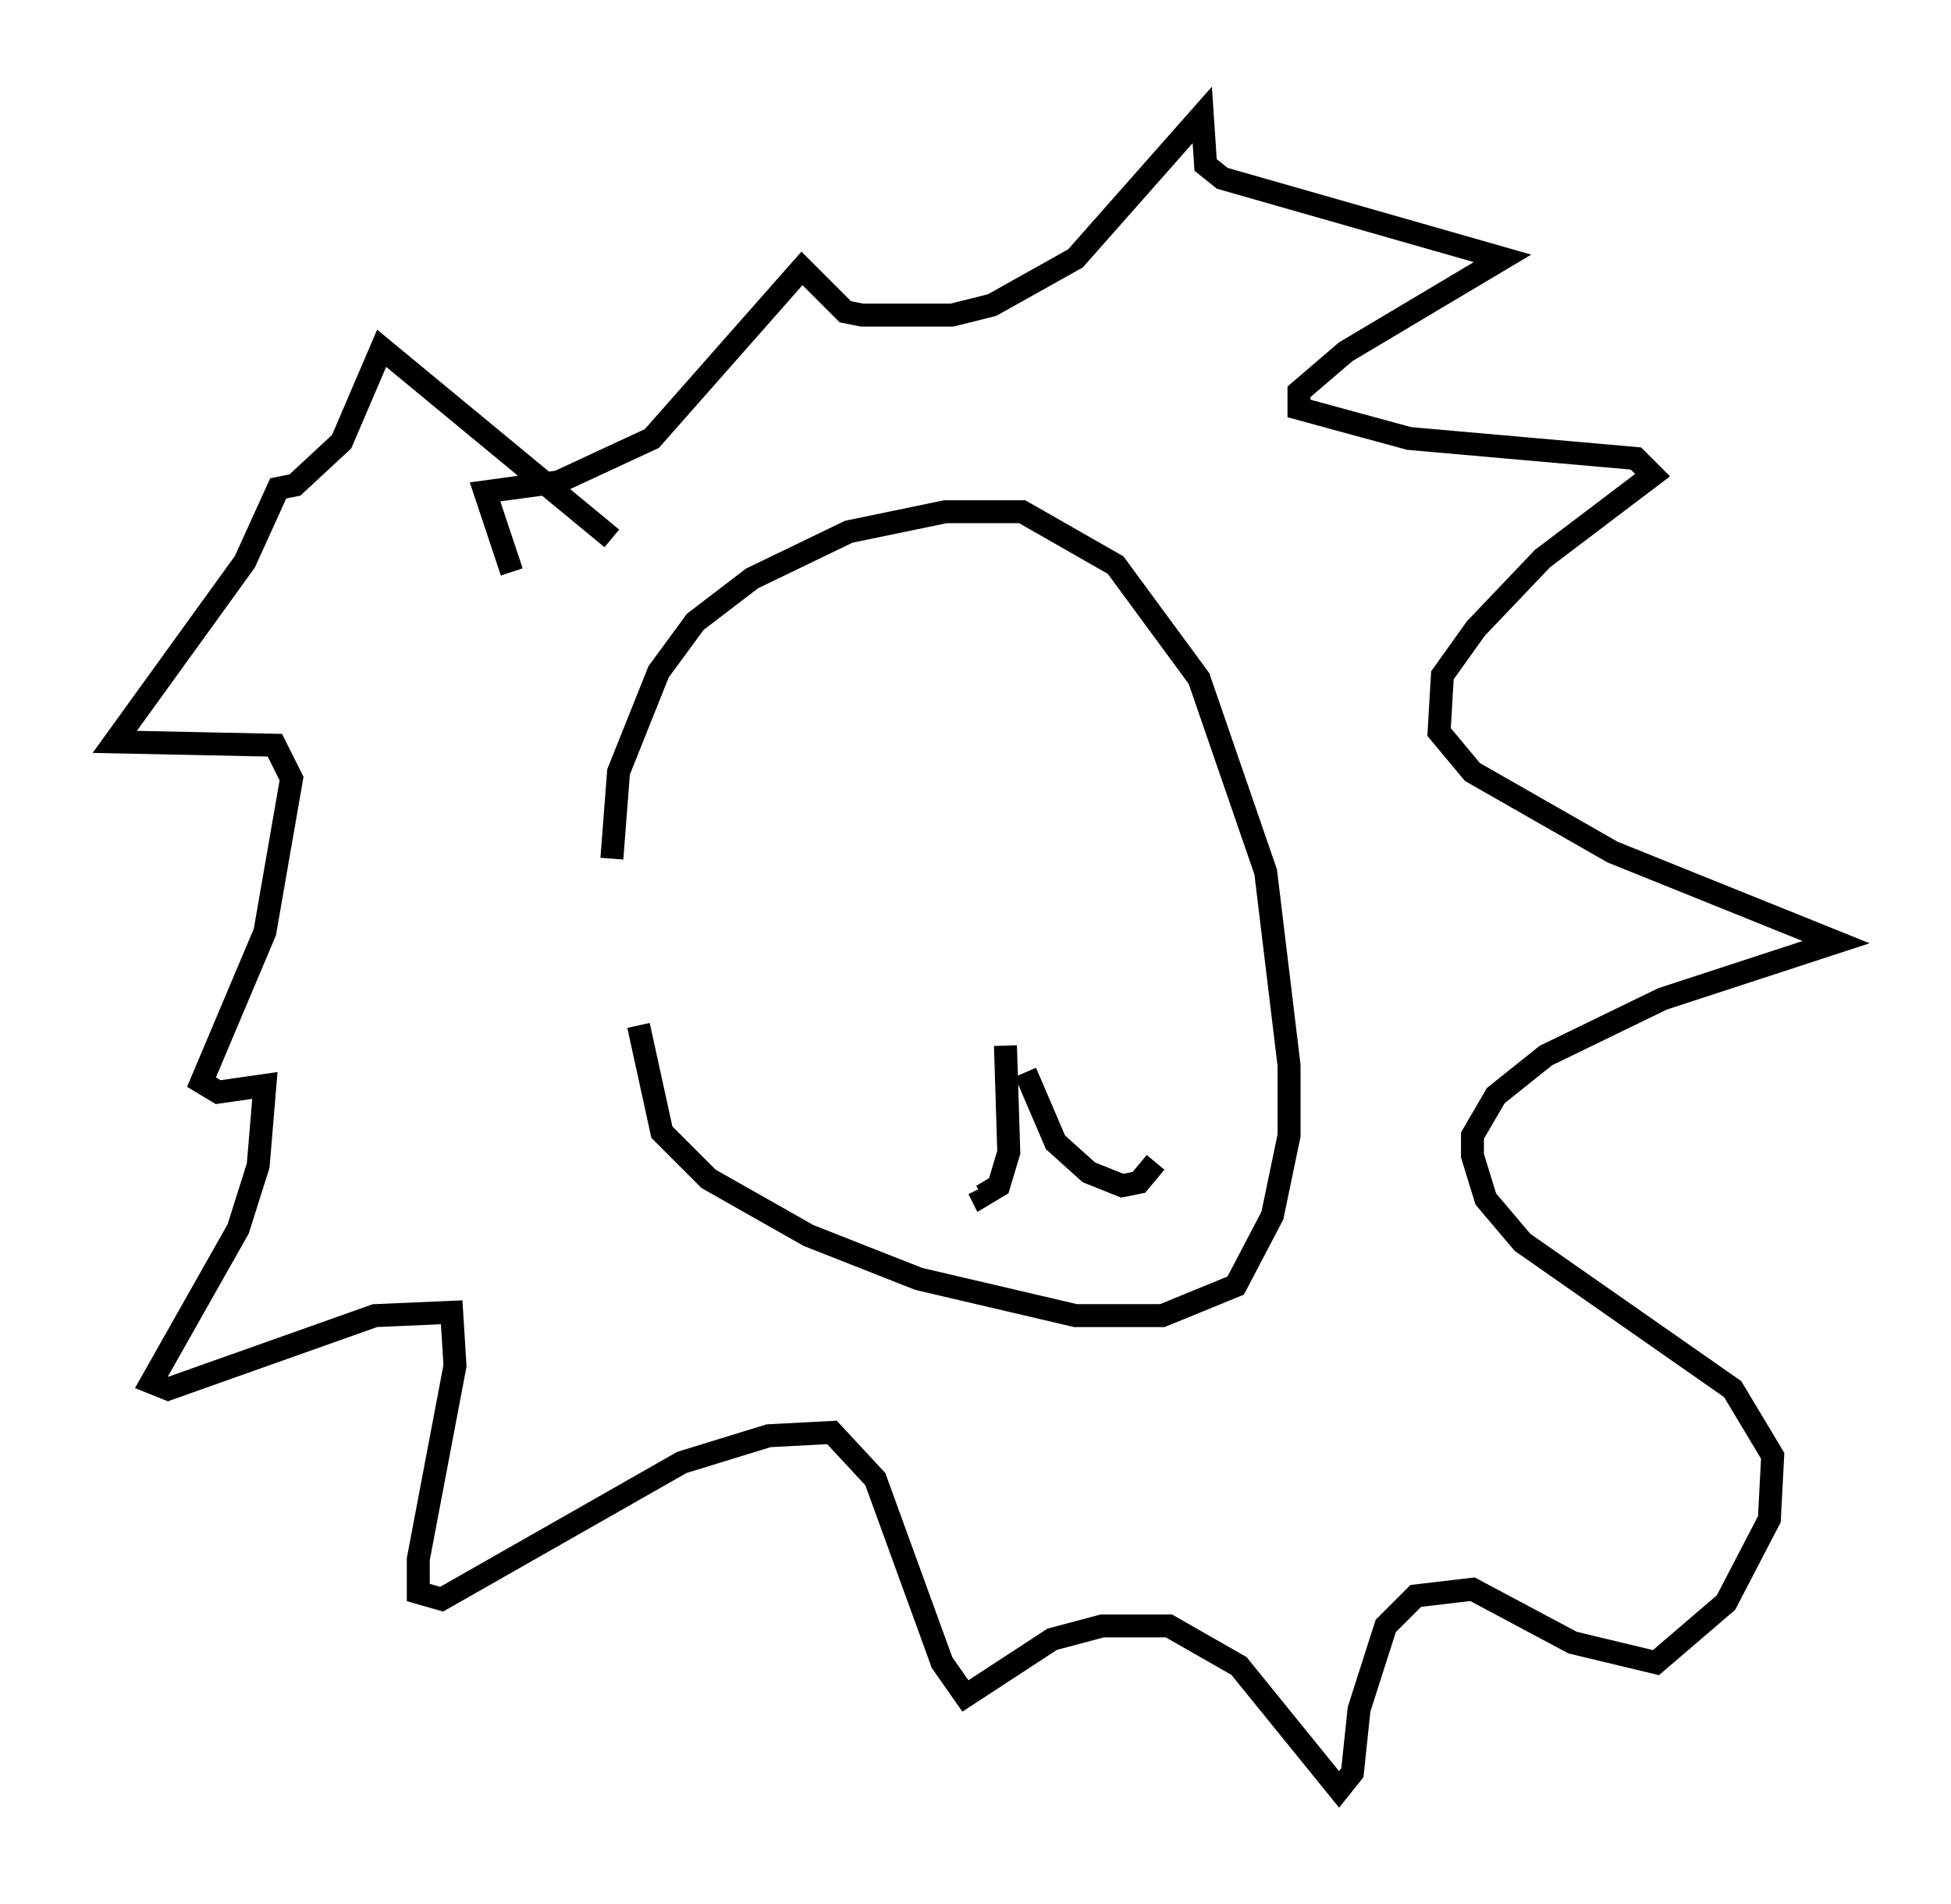 <?xml version="1.0" encoding="utf-8" ?>
<svg baseProfile="full" height="82.916" version="1.1" width="84.95" xmlns="http://www.w3.org/2000/svg" xmlns:ev="http://www.w3.org/2001/xml-events" xmlns:xlink="http://www.w3.org/1999/xlink"><defs /><rect fill="white" height="82.916" width="84.95" x="0" y="0" /><path d="M27.804, 41.313 m-1.162, -3.922 l0.291, -3.777 1.743, -4.358 l1.598, -2.179 2.469, -1.888 l4.212, -2.034 4.212, -0.872 l3.341, 0.0 4.067, 2.324 l3.631, 4.939 2.905, 8.425 l1.017, 8.425 0.0, 3.05 l-0.726, 3.486 -1.598, 3.05 l-3.196, 1.307 -3.777, 0.0 l-6.827, -1.598 -4.793, -1.888 l-4.358, -2.469 -2.034, -2.034 l-1.017, -4.648 m-1.162, -21.207 l-10.022, -8.279 -1.743, 4.067 l-2.034, 1.888 -0.726, 0.145 l-1.453, 3.196 -5.665, 7.844 l6.972, 0.145 0.726, 1.453 l-1.162, 6.682 -2.76, 6.536 l0.726, 0.436 2.034, -0.291 l-0.291, 3.486 -0.872, 2.76 l-3.777, 6.682 0.726, 0.291 l9.006, -3.196 3.341, -0.145 l0.145, 2.324 -1.598, 8.425 l0.0, 1.453 1.017, 0.291 l10.458, -5.955 3.777, -1.162 l2.76, -0.145 1.888, 2.034 l2.905, 7.989 1.017, 1.453 l3.777, -2.469 2.179, -0.581 l2.905, 0.0 3.05, 1.743 l4.358, 5.374 0.581, -0.726 l0.291, -2.76 1.162, -3.631 l1.307, -1.307 2.469, -0.291 l4.358, 2.324 3.631, 0.872 l3.05, -2.615 1.888, -3.631 l0.145, -2.76 -1.743, -2.905 l-9.151, -6.391 -1.598, -1.888 l-0.581, -1.888 0.0, -0.872 l1.017, -1.743 2.179, -1.743 l5.084, -2.469 7.553, -2.469 l-9.732, -3.922 -6.101, -3.486 l-1.453, -1.743 0.145, -2.469 l1.453, -2.034 2.905, -3.05 l4.793, -3.631 -0.726, -0.726 l-9.877, -0.872 -4.793, -1.307 l0.0, -0.726 2.034, -1.743 l6.827, -4.067 -12.201, -3.486 l-0.726, -0.581 -0.145, -2.179 l-5.52, 6.246 -3.631, 2.034 l-1.743, 0.436 -3.922, 0.0 l-0.726, -0.145 -1.888, -1.888 l-6.536, 7.408 -4.067, 1.888 l-3.196, 0.436 1.162, 3.486 m21.497, 20.626 l0.145, 4.648 -0.436, 1.453 l-0.726, 0.436 -0.145, -0.291 m2.034, -5.084 l1.307, 3.05 1.453, 1.307 l1.453, 0.581 0.726, -0.145 l0.726, -0.872 " fill="none" stroke="black" stroke-width="1" /></svg>